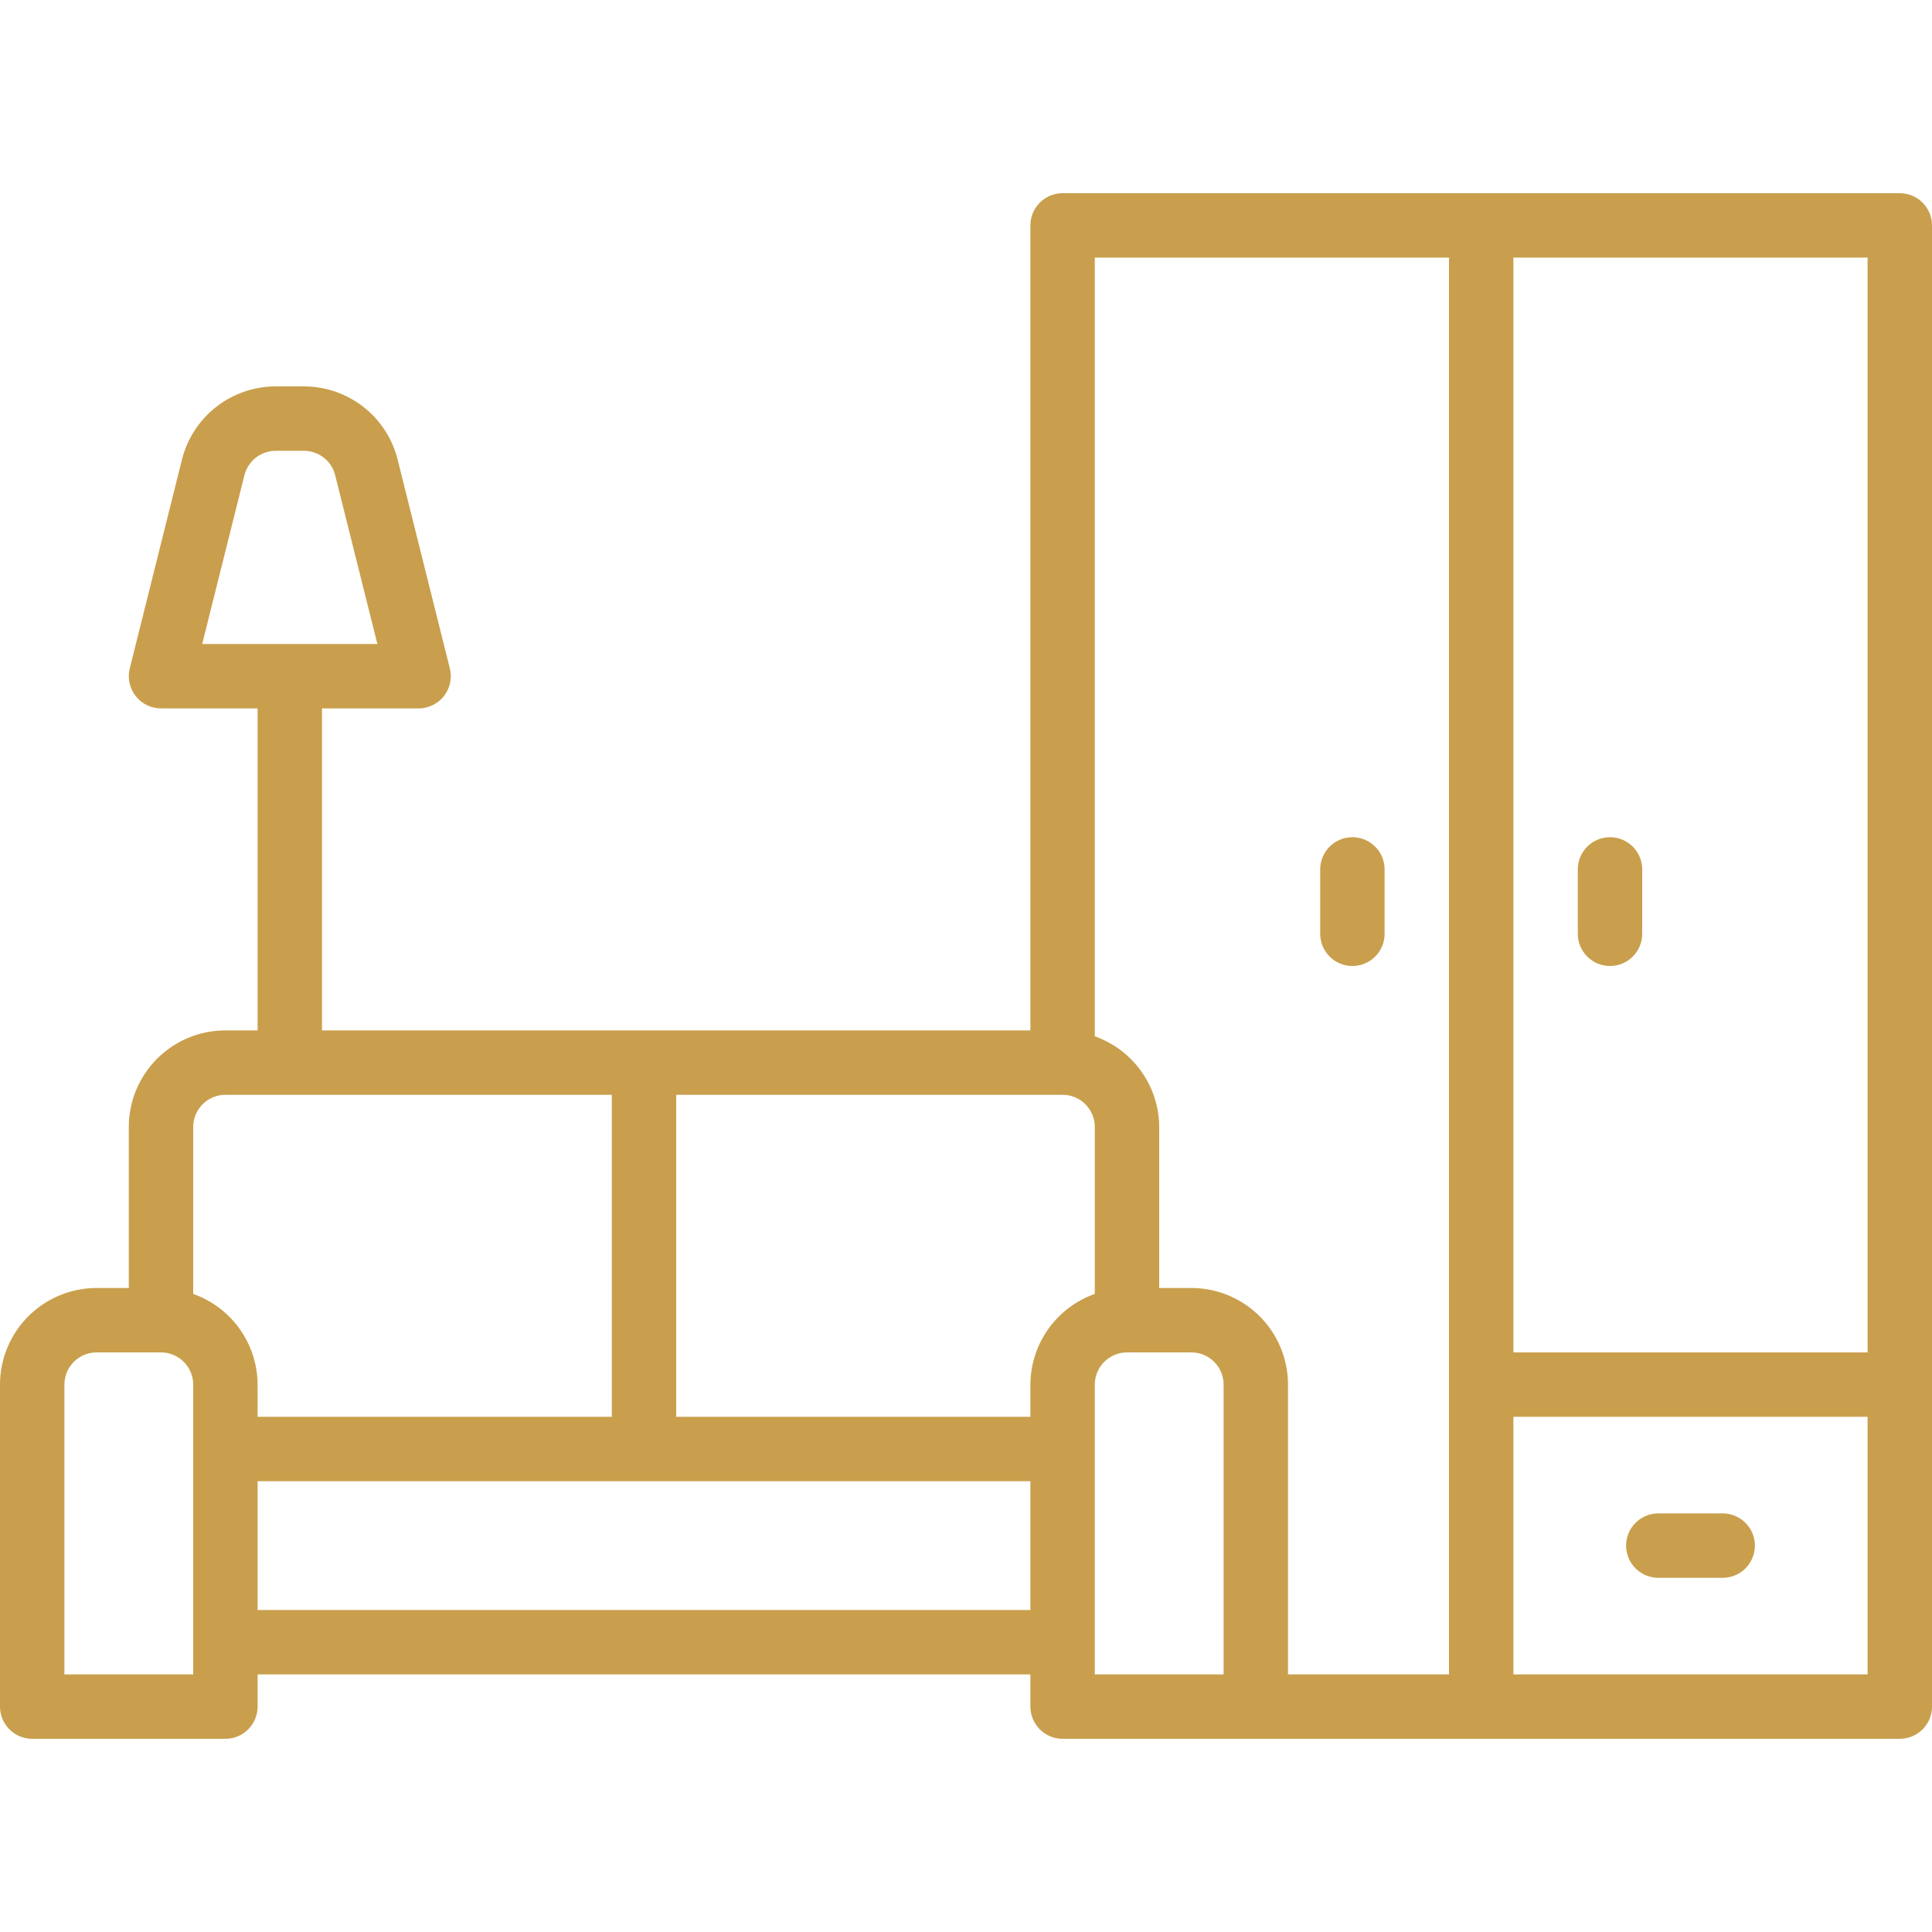 <svg xmlns="http://www.w3.org/2000/svg" xmlns:xlink="http://www.w3.org/1999/xlink" width="1080" zoomAndPan="magnify" viewBox="0 0 810 810" height="1080" preserveAspectRatio="xMidYMid meet" version="1.0"><path fill="#c99f4d" d="M 796.5 81 L 445.5 81 C 444.613 81 443.734 81.086 442.867 81.258 C 441.996 81.434 441.152 81.688 440.332 82.027 C 439.516 82.367 438.738 82.781 438 83.273 C 437.262 83.77 436.582 84.328 435.953 84.953 C 435.328 85.582 434.77 86.262 434.273 87 C 433.781 87.738 433.367 88.516 433.027 89.332 C 432.688 90.152 432.434 90.996 432.258 91.867 C 432.086 92.734 432 93.613 432 94.5 L 432 432 L 135 432 L 135 297 L 175.5 297 C 176.012 297 176.52 296.973 177.027 296.914 C 177.539 296.855 178.039 296.77 178.539 296.652 C 179.035 296.539 179.527 296.395 180.008 296.227 C 180.492 296.055 180.961 295.855 181.422 295.633 C 181.879 295.406 182.324 295.156 182.758 294.883 C 183.188 294.609 183.602 294.309 184 293.988 C 184.398 293.664 184.773 293.324 185.133 292.957 C 185.492 292.594 185.828 292.207 186.141 291.805 C 186.457 291.402 186.746 290.984 187.016 290.547 C 187.281 290.109 187.523 289.66 187.738 289.195 C 187.953 288.734 188.145 288.258 188.305 287.773 C 188.469 287.289 188.602 286.797 188.707 286.297 C 188.812 285.797 188.891 285.289 188.938 284.781 C 188.988 284.273 189.008 283.762 188.996 283.25 C 188.988 282.738 188.949 282.23 188.883 281.723 C 188.816 281.219 188.719 280.715 188.594 280.219 L 166.711 192.672 C 166.441 191.586 166.125 190.512 165.762 189.453 C 165.402 188.395 165 187.352 164.551 186.324 C 164.105 185.297 163.617 184.293 163.086 183.309 C 162.555 182.32 161.984 181.359 161.375 180.422 C 160.766 179.48 160.117 178.57 159.43 177.688 C 158.746 176.801 158.023 175.945 157.266 175.121 C 156.508 174.297 155.719 173.504 154.898 172.746 C 154.074 171.984 153.223 171.262 152.34 170.574 C 151.457 169.883 150.547 169.234 149.613 168.621 C 148.676 168.008 147.715 167.434 146.73 166.898 C 145.746 166.367 144.742 165.875 143.719 165.422 C 142.695 164.973 141.652 164.566 140.594 164.203 C 139.535 163.836 138.465 163.52 137.379 163.242 C 136.293 162.969 135.199 162.738 134.094 162.555 C 132.992 162.367 131.883 162.23 130.766 162.137 C 129.648 162.047 128.531 162 127.414 162 L 115.586 162 C 114.469 162 113.352 162.047 112.234 162.137 C 111.117 162.23 110.008 162.367 108.906 162.555 C 107.801 162.738 106.707 162.969 105.621 163.242 C 104.535 163.52 103.465 163.836 102.406 164.203 C 101.348 164.566 100.305 164.973 99.281 165.422 C 98.258 165.875 97.254 166.367 96.27 166.898 C 95.285 167.434 94.324 168.008 93.387 168.621 C 92.453 169.234 91.543 169.883 90.66 170.574 C 89.777 171.262 88.926 171.984 88.102 172.746 C 87.281 173.504 86.492 174.297 85.734 175.121 C 84.977 175.945 84.254 176.801 83.57 177.688 C 82.883 178.57 82.234 179.48 81.625 180.422 C 81.016 181.359 80.445 182.32 79.914 183.309 C 79.383 184.293 78.895 185.297 78.449 186.324 C 78 187.352 77.598 188.395 77.238 189.453 C 76.875 190.512 76.559 191.586 76.289 192.672 L 54.406 280.219 C 54.281 280.715 54.184 281.219 54.117 281.723 C 54.051 282.23 54.012 282.738 54.004 283.25 C 53.992 283.762 54.012 284.273 54.062 284.781 C 54.109 285.289 54.188 285.797 54.293 286.297 C 54.398 286.797 54.531 287.289 54.695 287.773 C 54.855 288.258 55.047 288.734 55.262 289.195 C 55.477 289.66 55.719 290.109 55.984 290.547 C 56.254 290.984 56.543 291.402 56.859 291.805 C 57.172 292.207 57.508 292.594 57.867 292.957 C 58.227 293.324 58.602 293.664 59 293.988 C 59.398 294.309 59.812 294.609 60.242 294.883 C 60.676 295.156 61.121 295.406 61.578 295.633 C 62.039 295.855 62.508 296.055 62.992 296.227 C 63.473 296.395 63.965 296.539 64.461 296.652 C 64.961 296.77 65.461 296.855 65.973 296.914 C 66.48 296.973 66.988 297 67.5 297 L 108 297 L 108 432 L 94.5 432 C 93.172 432 91.852 432.066 90.531 432.195 C 89.211 432.324 87.898 432.52 86.598 432.777 C 85.297 433.035 84.012 433.359 82.742 433.742 C 81.473 434.129 80.227 434.574 79 435.082 C 77.777 435.59 76.578 436.156 75.41 436.781 C 74.238 437.406 73.102 438.09 72 438.824 C 70.898 439.562 69.832 440.352 68.809 441.191 C 67.781 442.035 66.801 442.926 65.863 443.863 C 64.926 444.801 64.035 445.781 63.191 446.809 C 62.352 447.832 61.562 448.898 60.824 450 C 60.09 451.102 59.406 452.238 58.781 453.41 C 58.156 454.578 57.59 455.777 57.082 457 C 56.574 458.227 56.129 459.473 55.742 460.742 C 55.359 462.012 55.035 463.297 54.777 464.598 C 54.52 465.898 54.324 467.211 54.195 468.531 C 54.066 469.852 54 471.172 54 472.5 L 54 540 L 40.5 540 C 39.172 540 37.852 540.066 36.531 540.195 C 35.211 540.324 33.898 540.52 32.598 540.777 C 31.297 541.035 30.012 541.359 28.742 541.742 C 27.473 542.129 26.227 542.574 25 543.082 C 23.777 543.59 22.578 544.156 21.41 544.781 C 20.238 545.406 19.102 546.09 18 546.824 C 16.898 547.562 15.832 548.352 14.809 549.191 C 13.781 550.035 12.801 550.926 11.863 551.863 C 10.926 552.801 10.035 553.781 9.191 554.809 C 8.352 555.832 7.562 556.898 6.824 558 C 6.09 559.102 5.406 560.238 4.781 561.41 C 4.156 562.578 3.59 563.777 3.082 565 C 2.574 566.227 2.129 567.473 1.742 568.742 C 1.359 570.012 1.035 571.297 0.777 572.598 C 0.52 573.898 0.324 575.211 0.195 576.531 C 0.066 577.852 0 579.172 0 580.5 L 0 715.5 C 0 716.387 0.086 717.266 0.258 718.133 C 0.434 719.004 0.688 719.848 1.027 720.668 C 1.367 721.484 1.781 722.262 2.273 723 C 2.77 723.738 3.328 724.418 3.953 725.047 C 4.582 725.672 5.262 726.23 6 726.727 C 6.738 727.219 7.516 727.633 8.332 727.973 C 9.152 728.312 9.996 728.566 10.867 728.742 C 11.734 728.914 12.613 729 13.5 729 L 94.5 729 C 95.387 729 96.266 728.914 97.133 728.742 C 98.004 728.566 98.848 728.312 99.668 727.973 C 100.484 727.633 101.262 727.219 102 726.727 C 102.738 726.23 103.418 725.672 104.047 725.047 C 104.672 724.418 105.23 723.738 105.727 723 C 106.219 722.262 106.633 721.484 106.973 720.668 C 107.312 719.848 107.566 719.004 107.742 718.133 C 107.914 717.266 108 716.387 108 715.5 L 108 702 L 432 702 L 432 715.5 C 432 716.387 432.086 717.266 432.258 718.133 C 432.434 719.004 432.688 719.848 433.027 720.668 C 433.367 721.484 433.781 722.262 434.273 723 C 434.77 723.738 435.328 724.418 435.953 725.047 C 436.582 725.672 437.262 726.23 438 726.727 C 438.738 727.219 439.516 727.633 440.332 727.973 C 441.152 728.312 441.996 728.566 442.867 728.742 C 443.734 728.914 444.613 729 445.5 729 L 796.5 729 C 797.387 729 798.266 728.914 799.133 728.742 C 800.004 728.566 800.848 728.312 801.668 727.973 C 802.484 727.633 803.262 727.219 804 726.727 C 804.738 726.23 805.418 725.672 806.047 725.047 C 806.672 724.418 807.23 723.738 807.727 723 C 808.219 722.262 808.633 721.484 808.973 720.668 C 809.312 719.848 809.566 719.004 809.742 718.133 C 809.914 717.266 810 716.387 810 715.5 L 810 94.5 C 810 93.613 809.914 92.734 809.742 91.867 C 809.566 90.996 809.312 90.152 808.973 89.332 C 808.633 88.516 808.219 87.738 807.727 87 C 807.23 86.262 806.672 85.582 806.047 84.953 C 805.418 84.328 804.738 83.77 804 83.273 C 803.262 82.781 802.484 82.367 801.668 82.027 C 800.848 81.688 800.004 81.434 799.133 81.258 C 798.266 81.086 797.387 81 796.5 81 Z M 102.477 199.234 C 102.66 198.508 102.898 197.801 103.199 197.113 C 103.496 196.43 103.848 195.773 104.258 195.145 C 104.664 194.516 105.121 193.93 105.625 193.375 C 106.133 192.824 106.68 192.32 107.27 191.859 C 107.859 191.398 108.484 190.988 109.141 190.633 C 109.801 190.277 110.48 189.977 111.188 189.734 C 111.898 189.488 112.621 189.309 113.359 189.184 C 114.094 189.062 114.84 189 115.586 189 L 127.414 189 C 128.16 189 128.906 189.062 129.641 189.184 C 130.379 189.309 131.102 189.488 131.812 189.734 C 132.52 189.977 133.199 190.277 133.859 190.633 C 134.516 190.988 135.141 191.398 135.73 191.859 C 136.32 192.32 136.867 192.824 137.375 193.375 C 137.879 193.93 138.336 194.516 138.742 195.145 C 139.152 195.773 139.504 196.43 139.801 197.113 C 140.102 197.801 140.34 198.508 140.523 199.234 L 158.219 270 L 84.781 270 Z M 783 108 L 783 567 L 634.5 567 L 634.5 108 Z M 607.5 108 L 607.5 702 L 540 702 L 540 580.5 C 540 579.172 539.934 577.852 539.805 576.531 C 539.676 575.211 539.48 573.898 539.223 572.598 C 538.965 571.297 538.641 570.012 538.258 568.742 C 537.871 567.473 537.426 566.227 536.918 565 C 536.41 563.777 535.844 562.578 535.219 561.41 C 534.594 560.238 533.91 559.102 533.176 558 C 532.438 556.895 531.648 555.832 530.809 554.809 C 529.965 553.781 529.074 552.801 528.137 551.863 C 527.199 550.926 526.219 550.035 525.191 549.191 C 524.168 548.352 523.102 547.562 522 546.824 C 520.898 546.09 519.762 545.406 518.59 544.781 C 517.422 544.156 516.223 543.59 515 543.082 C 513.773 542.574 512.527 542.129 511.258 541.742 C 509.988 541.359 508.703 541.035 507.402 540.777 C 506.102 540.52 504.789 540.324 503.469 540.195 C 502.148 540.066 500.828 540 499.5 540 L 486 540 L 486 472.5 C 485.992 470.426 485.824 468.363 485.5 466.316 C 485.172 464.266 484.695 462.254 484.059 460.281 C 483.426 458.305 482.645 456.391 481.715 454.535 C 480.785 452.68 479.723 450.906 478.52 449.215 C 477.32 447.523 475.996 445.938 474.551 444.449 C 473.105 442.961 471.555 441.59 469.898 440.34 C 468.242 439.094 466.5 437.977 464.676 436.996 C 462.848 436.012 460.957 435.176 459 434.484 L 459 108 Z M 432 580.5 L 432 594 L 283.5 594 L 283.5 459 L 445.5 459 C 446.387 459 447.266 459.086 448.133 459.258 C 449.004 459.434 449.848 459.688 450.668 460.027 C 451.484 460.367 452.262 460.781 453 461.273 C 453.738 461.766 454.418 462.328 455.047 462.953 C 455.672 463.582 456.23 464.262 456.727 465 C 457.219 465.738 457.633 466.516 457.973 467.332 C 458.312 468.152 458.566 468.996 458.742 469.867 C 458.914 470.734 459 471.613 459 472.5 L 459 542.484 C 457.043 543.176 455.152 544.012 453.324 544.996 C 451.5 545.977 449.758 547.094 448.102 548.34 C 446.445 549.59 444.895 550.961 443.449 552.449 C 442.004 553.938 440.68 555.523 439.48 557.215 C 438.277 558.906 437.215 560.68 436.285 562.535 C 435.355 564.391 434.574 566.305 433.941 568.281 C 433.305 570.254 432.828 572.266 432.5 574.316 C 432.176 576.363 432.008 578.426 432 580.5 Z M 94.5 459 L 256.5 459 L 256.5 594 L 108 594 L 108 580.5 C 107.992 578.426 107.824 576.363 107.5 574.316 C 107.172 572.266 106.695 570.254 106.059 568.281 C 105.426 566.305 104.645 564.391 103.715 562.535 C 102.785 560.68 101.723 558.906 100.52 557.215 C 99.32 555.523 97.996 553.938 96.551 552.449 C 95.105 550.961 93.555 549.59 91.898 548.34 C 90.242 547.094 88.5 545.977 86.676 544.996 C 84.848 544.012 82.957 543.176 81 542.484 L 81 472.5 C 81 471.613 81.086 470.734 81.258 469.867 C 81.434 468.996 81.688 468.152 82.027 467.332 C 82.367 466.516 82.781 465.738 83.273 465 C 83.77 464.262 84.328 463.582 84.953 462.953 C 85.582 462.328 86.262 461.766 87 461.273 C 87.738 460.781 88.516 460.367 89.332 460.027 C 90.152 459.688 90.996 459.434 91.867 459.258 C 92.734 459.086 93.613 459 94.5 459 Z M 81 702 L 27 702 L 27 580.5 C 27 579.613 27.086 578.734 27.258 577.867 C 27.434 576.996 27.688 576.152 28.027 575.332 C 28.367 574.516 28.781 573.738 29.273 573 C 29.77 572.262 30.328 571.582 30.953 570.953 C 31.582 570.328 32.262 569.77 33 569.273 C 33.738 568.781 34.516 568.367 35.332 568.027 C 36.152 567.688 36.996 567.434 37.867 567.258 C 38.734 567.086 39.613 567 40.5 567 L 67.5 567 C 68.387 567 69.266 567.086 70.133 567.258 C 71.004 567.434 71.848 567.688 72.668 568.027 C 73.484 568.367 74.262 568.781 75 569.273 C 75.738 569.766 76.418 570.328 77.047 570.953 C 77.672 571.582 78.23 572.262 78.727 573 C 79.219 573.738 79.633 574.516 79.973 575.332 C 80.312 576.152 80.566 576.996 80.742 577.867 C 80.914 578.734 81 579.613 81 580.5 Z M 108 675 L 108 621 L 432 621 L 432 675 Z M 459 702 L 459 580.5 C 459 579.613 459.086 578.734 459.258 577.867 C 459.434 576.996 459.688 576.152 460.027 575.332 C 460.367 574.516 460.781 573.738 461.273 573 C 461.766 572.262 462.328 571.582 462.953 570.953 C 463.582 570.328 464.262 569.77 465 569.273 C 465.738 568.781 466.516 568.367 467.332 568.027 C 468.152 567.688 468.996 567.434 469.867 567.258 C 470.734 567.086 471.613 567 472.5 567 L 499.5 567 C 500.387 567 501.266 567.086 502.133 567.258 C 503.004 567.434 503.848 567.688 504.668 568.027 C 505.484 568.367 506.262 568.781 507 569.273 C 507.738 569.766 508.418 570.328 509.047 570.953 C 509.672 571.582 510.23 572.262 510.727 573 C 511.219 573.738 511.633 574.516 511.973 575.332 C 512.312 576.152 512.566 576.996 512.742 577.867 C 512.914 578.734 513 579.613 513 580.5 L 513 702 Z M 783 702 L 634.5 702 L 634.5 594 L 783 594 Z M 783 702 " fill-opacity="1" fill-rule="nonzero"/><path fill="#c99f4d" d="M 675 405 C 675.887 405 676.766 404.914 677.633 404.742 C 678.504 404.566 679.348 404.312 680.168 403.973 C 680.984 403.633 681.762 403.219 682.5 402.727 C 683.238 402.23 683.918 401.672 684.547 401.047 C 685.172 400.418 685.73 399.738 686.227 399 C 686.719 398.262 687.133 397.484 687.473 396.668 C 687.812 395.848 688.066 395.004 688.242 394.133 C 688.414 393.266 688.5 392.387 688.5 391.5 L 688.5 364.5 C 688.5 363.613 688.414 362.734 688.242 361.867 C 688.066 360.996 687.812 360.152 687.473 359.332 C 687.133 358.516 686.719 357.738 686.227 357 C 685.73 356.262 685.172 355.582 684.547 354.953 C 683.918 354.328 683.238 353.77 682.5 353.273 C 681.762 352.781 680.984 352.367 680.168 352.027 C 679.348 351.688 678.504 351.434 677.633 351.258 C 676.766 351.086 675.887 351 675 351 C 674.113 351 673.234 351.086 672.367 351.258 C 671.496 351.434 670.652 351.688 669.832 352.027 C 669.016 352.367 668.238 352.781 667.5 353.273 C 666.762 353.77 666.082 354.328 665.453 354.953 C 664.828 355.582 664.266 356.262 663.773 357 C 663.281 357.738 662.867 358.516 662.527 359.332 C 662.188 360.152 661.934 360.996 661.758 361.867 C 661.586 362.734 661.5 363.613 661.5 364.5 L 661.5 391.5 C 661.5 392.387 661.586 393.266 661.758 394.133 C 661.934 395.004 662.188 395.848 662.527 396.668 C 662.867 397.484 663.281 398.262 663.773 399 C 664.266 399.738 664.828 400.418 665.453 401.047 C 666.082 401.672 666.762 402.23 667.5 402.727 C 668.238 403.219 669.016 403.633 669.832 403.973 C 670.652 404.312 671.496 404.566 672.367 404.742 C 673.234 404.914 674.113 405 675 405 Z M 675 405 " fill-opacity="1" fill-rule="nonzero"/><path fill="#c99f4d" d="M 567 405 C 567.887 405 568.766 404.914 569.633 404.742 C 570.504 404.566 571.348 404.312 572.168 403.973 C 572.984 403.633 573.762 403.219 574.5 402.727 C 575.238 402.23 575.918 401.672 576.547 401.047 C 577.172 400.418 577.73 399.738 578.227 399 C 578.719 398.262 579.133 397.484 579.473 396.668 C 579.812 395.848 580.066 395.004 580.242 394.133 C 580.414 393.266 580.5 392.387 580.5 391.5 L 580.5 364.5 C 580.5 363.613 580.414 362.734 580.242 361.867 C 580.066 360.996 579.812 360.152 579.473 359.332 C 579.133 358.516 578.719 357.738 578.227 357 C 577.73 356.262 577.172 355.582 576.547 354.953 C 575.918 354.328 575.238 353.77 574.5 353.273 C 573.762 352.781 572.984 352.367 572.168 352.027 C 571.348 351.688 570.504 351.434 569.633 351.258 C 568.766 351.086 567.887 351 567 351 C 566.113 351 565.234 351.086 564.367 351.258 C 563.496 351.434 562.652 351.688 561.832 352.027 C 561.016 352.367 560.238 352.781 559.5 353.273 C 558.762 353.77 558.082 354.328 557.453 354.953 C 556.828 355.582 556.266 356.262 555.773 357 C 555.281 357.738 554.867 358.516 554.527 359.332 C 554.188 360.152 553.934 360.996 553.758 361.867 C 553.586 362.734 553.5 363.613 553.5 364.5 L 553.5 391.5 C 553.5 392.387 553.586 393.266 553.758 394.133 C 553.934 395.004 554.188 395.848 554.527 396.668 C 554.867 397.484 555.281 398.262 555.773 399 C 556.266 399.738 556.828 400.418 557.453 401.047 C 558.082 401.672 558.762 402.23 559.5 402.727 C 560.238 403.219 561.016 403.633 561.832 403.973 C 562.652 404.312 563.496 404.566 564.367 404.742 C 565.234 404.914 566.113 405 567 405 Z M 567 405 " fill-opacity="1" fill-rule="nonzero"/><path fill="#c99f4d" d="M 695.25 661.5 L 722.25 661.5 C 723.137 661.5 724.016 661.414 724.883 661.242 C 725.754 661.066 726.598 660.812 727.418 660.473 C 728.234 660.133 729.012 659.719 729.75 659.227 C 730.488 658.73 731.168 658.172 731.797 657.547 C 732.422 656.918 732.98 656.238 733.477 655.5 C 733.969 654.762 734.383 653.984 734.723 653.168 C 735.062 652.348 735.316 651.504 735.492 650.633 C 735.664 649.766 735.75 648.887 735.75 648 C 735.75 647.113 735.664 646.234 735.492 645.367 C 735.316 644.496 735.062 643.652 734.723 642.832 C 734.383 642.016 733.969 641.238 733.477 640.5 C 732.98 639.762 732.422 639.082 731.797 638.453 C 731.168 637.828 730.488 637.266 729.75 636.773 C 729.012 636.281 728.234 635.867 727.418 635.527 C 726.598 635.188 725.754 634.934 724.883 634.758 C 724.016 634.586 723.137 634.5 722.25 634.5 L 695.25 634.5 C 694.363 634.5 693.484 634.586 692.617 634.758 C 691.746 634.934 690.902 635.188 690.082 635.527 C 689.266 635.867 688.488 636.281 687.75 636.773 C 687.012 637.266 686.332 637.828 685.703 638.453 C 685.078 639.082 684.516 639.762 684.023 640.5 C 683.531 641.238 683.117 642.016 682.777 642.832 C 682.438 643.652 682.184 644.496 682.008 645.367 C 681.836 646.234 681.75 647.113 681.75 648 C 681.75 648.887 681.836 649.766 682.008 650.633 C 682.184 651.504 682.438 652.348 682.777 653.168 C 683.117 653.984 683.531 654.762 684.023 655.5 C 684.52 656.238 685.078 656.918 685.703 657.547 C 686.332 658.172 687.012 658.73 687.75 659.227 C 688.488 659.719 689.266 660.133 690.082 660.473 C 690.902 660.812 691.746 661.066 692.617 661.242 C 693.484 661.414 694.363 661.5 695.25 661.5 Z M 695.25 661.5 " fill-opacity="1" fill-rule="nonzero"/></svg>